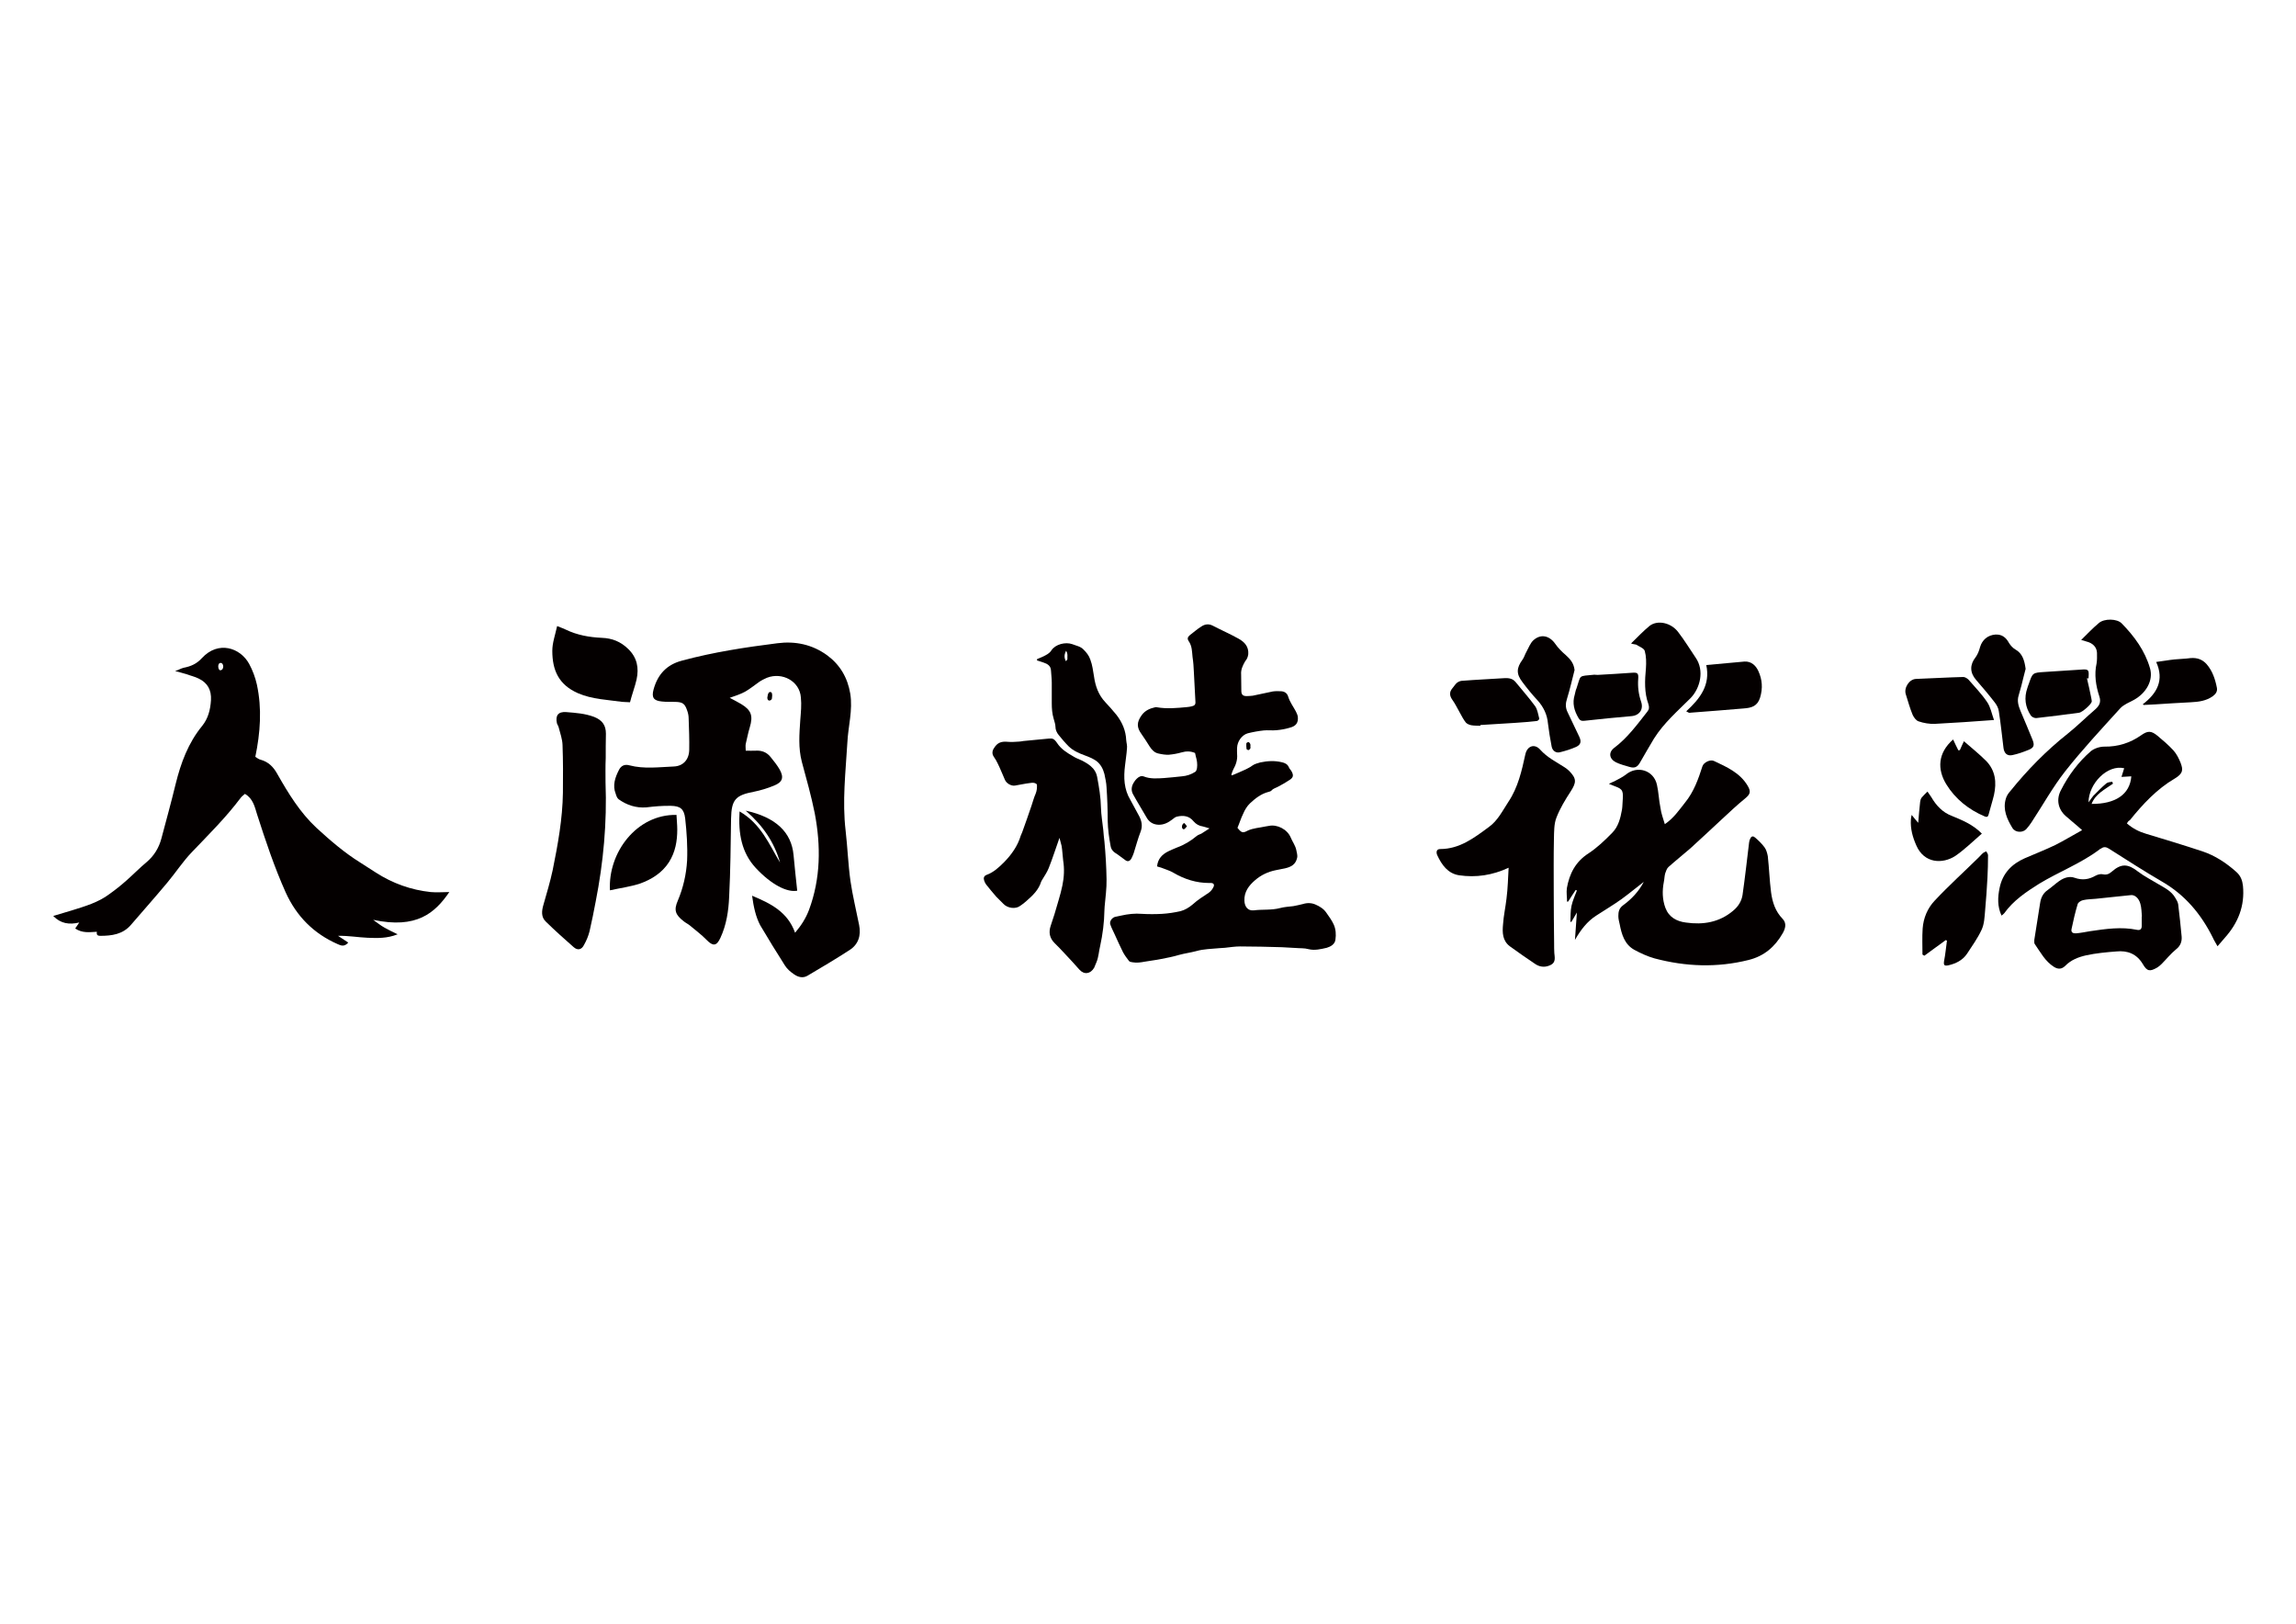 <?xml version="1.0" encoding="utf-8"?>
<!-- Generator: Adobe Illustrator 24.0.1, SVG Export Plug-In . SVG Version: 6.00 Build 0)  -->
<svg version="1.1" id="图层_1" xmlns="http://www.w3.org/2000/svg" xmlns:xlink="http://www.w3.org/1999/xlink" x="0px" y="0px"
	 viewBox="0 0 1190.6 841.9" style="enable-background:new 0 0 1190.6 841.9;" xml:space="preserve">
<style type="text/css">
	.st0{fill:#040000;}
</style>
<g>
	<path class="st0" d="M390,464.4c9.8,4.1,18.4,8.4,22.3,19.2c3.3-3.9,5.6-7.6,7.2-11.8c6.1-16.4,6.2-33.2,3-50.1
		c-1.8-9-4.3-17.8-6.7-26.7c-1.9-7.2-1.3-14.5-0.8-21.8c0.3-3.9,0.7-7.7,0.3-11.6c-0.6-8.4-9.6-13.3-17.6-10.2
		c-1.4,0.6-2.8,1.3-4.1,2.2c-2.4,1.7-4.6,3.5-7.2,5c-2.3,1.3-5,2.1-8,3.2c2.2,1.2,4.1,2.1,5.9,3.2c5.3,3.2,6.3,6.1,4.5,12.1
		c-0.9,2.9-1.4,5.8-2.1,8.6c-0.2,1,0,2.1,0,3.5c1.9,0,3.5,0.1,5.2,0c3.2-0.2,5.8,0.9,7.7,3.3c1.7,2.1,3.3,4.1,4.6,6.3
		c2.4,4.2,1.7,6.7-2.8,8.5c-3.4,1.4-7,2.5-10.5,3.2c-9.5,1.8-11.6,4.1-11.8,13.9c-0.2,13.5-0.3,27.1-1,40.6
		c-0.3,7.3-1.4,14.5-4.5,21.2c-2,4.4-3.9,4.5-7.2,1.1c-2.7-2.8-5.8-5-8.7-7.5c-1-0.8-2.1-1.3-3.1-2.1c-4.4-3.4-5.3-5.8-3.1-10.8
		c2.8-6.6,4.4-13.7,4.8-20.8c0.3-7.2-0.2-14.6-1-21.8c-0.6-4.9-2.5-6.4-7.4-6.5c-4.3-0.1-8.6,0.3-12.8,0.8
		c-5.3,0.4-10.1-1.2-14.3-4.2c-0.8-0.6-1.2-1.8-1.5-2.8c-1.8-4.4-0.3-8.6,1.7-12.5c1.1-2.1,2.9-3,5.4-2.3c7.6,2,15.4,0.9,23,0.6
		c4.9-0.2,7.9-3.6,8-8.6c0.1-5.4-0.1-10.9-0.3-16.4c0-1.3-0.3-2.8-0.8-4.1c-1.2-3.5-2.3-4.3-6.1-4.4c-2.3-0.1-4.6,0.1-7-0.2
		c-4.3-0.4-5.4-2.1-4.3-6.2c2.1-7.7,6.7-12.9,14.8-15c16.3-4.4,32.8-6.9,49.4-9c9.3-1.2,18.1,0.6,25.9,6.3
		c6.6,4.9,10.5,11.5,11.9,19.8c1.4,8.6-1.1,17-1.5,25.4c-0.9,15.3-2.7,30.4-0.9,45.7c1,8.6,1.3,17.4,2.5,26c1.1,7.6,3,15.3,4.5,22.9
		c1.1,5.4-0.4,10.1-5,13c-7.1,4.6-14.5,9-21.8,13.3c-2.4,1.4-4.9,0.7-7-0.8c-1.8-1.2-3.5-2.7-4.6-4.4c-4.4-6.9-8.7-13.9-12.9-21
		C391.9,475.3,390.8,470.3,390,464.4z"/>
	<path class="st0" d="M90.8,347.9c1.3-0.3,3.1-1.4,4.5-1.7c3.6-0.7,6.7-2,9.4-5c8.5-9.2,19.9-5.4,24.5,3c1.8,3.3,3.2,7.1,4,10.7
		c2.7,12.5,1.8,24.9-0.8,37.5c1,0.6,1.8,1.3,2.8,1.5c3.9,1.1,6.5,3.6,8.5,7.2c5.8,10.2,11.8,20.1,20.5,28.2
		c7.1,6.5,14.4,12.8,22.6,17.9c2.8,1.7,5.3,3.5,8.1,5.2c8.7,5.6,18.2,9,28.4,10.1c3.1,0.3,6.3,0,9.7,0
		c-7.5,10.9-16.9,19.2-39.5,14.4c1.9,1.3,3.8,2.9,5.8,4c1.9,1.1,4,2.1,6.9,3.5c-5.5,2.2-10.6,2-15.6,1.8c-4.9-0.2-9.7-1.1-15.3-1
		c1.8,1.2,3.5,2.3,5.3,3.5c-2.2,2.5-4,1.4-5.5,0.8c-12.3-5.4-21.3-14.3-27-26.9c-5.9-13.2-10.4-26.7-14.8-40.4
		c-1.2-3.9-2.1-8.2-6.3-10.6c-0.8,0.8-1.7,1.3-2.3,2.2c-7.6,10.1-16.5,18.9-25.2,28c-4.8,5-8.5,10.8-12.9,16
		c-6.1,7.3-12.4,14.4-18.6,21.6c-4.3,5.1-10.1,5.8-16.1,5.8c-1.4,0-1.9-0.6-1.7-2.1c-3.8,0.2-7.5,0.8-11.2-1.7
		c0.7-1,1.2-1.8,2.1-3.1c-5.2,1.2-9.6,0.6-13.5-3.4c3.4-1,6.5-1.9,9.7-2.9c6.7-2.1,13.7-4.1,19.5-8.5c3.1-2.2,6.1-4.6,9-7.2
		c3.4-3,6.6-6.3,10.2-9.3c3.9-3.3,6.4-7.4,7.7-12.3c2.5-9.4,5.1-18.8,7.4-28.3c2.7-10.9,6.5-21.2,13.7-30c3.1-3.8,4.3-8.4,4.6-13.4
		c0.3-5.3-1.8-9-6.4-11.2c-2-1-4.3-1.5-6.4-2.3 M114.2,347.5c2.1,0,2-3.8,0.2-3.8C112.6,343.7,113,347.5,114.2,347.5z"/>
	<path class="st0" d="M314,405.7c0.8,20.8-1.1,41.4-5.1,61.7c-1,5.2-2,10.4-3.2,15.5c-0.6,2.3-1.5,4.6-2.8,6.9
		c-1.3,2.7-3.4,3.1-5.5,1.2c-4.9-4.3-9.7-8.6-14.4-13.2c-2.5-2.4-2.1-5.6-1.2-8.7c1.7-6,3.5-11.9,4.8-18c2.7-13.3,5.1-26.5,5.3-40.1
		c0.1-8.3,0.1-16.5-0.2-24.8c-0.1-3-1.2-6-2-9.1c-0.2-0.8-0.7-1.4-0.9-2.1c-0.9-4.1,0.7-6.1,4.8-5.8c4.9,0.4,9.7,0.7,14.5,2.5
		c4.2,1.7,6.1,4.3,6.1,8.7c-0.1,4.2-0.1,8.4-0.1,12.6C313.9,397.3,314,401.5,314,405.7z"/>
	<path class="st0" d="M322.7,363.9c-7.7-1.1-15.6-1.3-23-4.5c-10-4.4-13.3-11.9-13.3-22c0-4.1,1.5-8.2,2.5-12.8
		c2.1,0.9,3.3,1.2,4.4,1.8c6,2.9,12.3,4,18.8,4.3c5.3,0.2,9.7,1.9,13.7,5.8c4.6,4.5,5.6,9.8,4.3,15.8c-0.6,2.9-2.7,8.8-3.4,11.8"/>
	<path class="st0" d="M316.3,461.6c-1.1-19.5,13.8-39.5,34.5-39.1c0.1,2.5,0.4,5.1,0.4,7.6c0,6-1,11.7-4.3,16.9
		c-3.6,5.6-9.1,9-15,11.1C327.1,459.7,321.7,460.4,316.3,461.6z"/>
	<path class="st0" d="M386.7,420.3c15.5,3.4,23.7,11.1,24.8,23c0.6,6.2,1.2,12.3,1.9,18.5c-5.2,1-13.4-3.1-21.5-11.8
		c-7.4-8-9.1-17.9-8.4-29.3c11.1,6.4,15.3,17,21,26.5C401.5,436.7,395.7,428.1,386.7,420.3z"/>
	<path class="st0" d="M398.8,363.2c-0.8-0.1-0.9-1.1-0.9-1.5c0.2-1,0.2-2.2,1-2.8c0.6-0.3,1.2-0.1,1.4,0.6c0.2,1,0.1,1.5,0,2.4
		C400.4,362.4,399.8,363.3,398.8,363.2z"/>
</g>
<g id="e3ilbZ.tif">
	<g>
		<g>
			<path class="st0" d="M600,449.2c0.4-4,2.7-6.3,6-7.9c1.5-0.7,3.1-1.4,4.6-2c3.6-1.3,7-3.4,10-5.9c0.7-0.6,1.7-0.8,2.4-1.2
				c1.2-0.8,2.4-1.5,4.2-2.7c-1.5-0.4-2.4-0.8-3.4-1c-2-0.3-3.5-1.1-4.9-2.7c-2.2-2.8-5.3-3.2-8.6-2.4c-0.9,0.2-1.7,0.9-2.3,1.4
				c-2.2,1.7-4.5,2.9-7.3,2.8c-2.4-0.1-4.4-1.1-5.8-3.2c-2.4-4.2-5-8.3-7.3-12.5c-1.2-2.1-0.9-4.3,0.4-6.3c0.4-0.7,0.9-1.3,1.4-1.8
				c1-1,2.3-1.8,3.8-1.2c3.3,1.3,6.9,1,10.3,0.8c3.1-0.2,6.3-0.6,9.4-0.9c2.5-0.2,4.9-1,7-2.4c0.4-0.3,0.7-1.2,0.8-1.8
				c0.3-2.1,0-4.1-0.6-6.1c-0.1-0.6-0.3-1.2-0.4-1.8c-2.3-1-4.6-1-7-0.3c-2.1,0.6-4.3,1-6.5,1.2c-1.8,0.1-3.6-0.2-5.4-0.6
				c-2.1-0.4-3.5-1.9-4.6-3.6c-1.4-2.3-2.9-4.5-4.4-6.7c-2.3-3.2-2.5-5.9,0.3-9.7c1.8-2.4,4.2-3.4,6.9-4c0.3-0.1,0.7-0.1,0.9,0
				c5.2,0.9,10.4,0.4,15.7-0.1c0.9-0.1,1.7-0.2,2.4-0.4c1.4-0.3,2-0.9,1.9-2.3c-0.2-5.1-0.6-10.2-0.8-15.3c-0.1-2.7-0.3-5.4-0.7-8
				c-0.3-2.8-0.2-5.6-2-8.2c-0.8-1.2-0.6-2.1,0.6-3.1c2-1.5,3.9-3.2,6-4.5c1.8-1.2,3.8-1.5,5.9-0.4c4.4,2.3,9,4.3,13.3,6.7
				c3.1,1.7,5.4,4.1,5.1,8.1c-0.1,0.9-0.4,1.8-0.8,2.5c-0.2,0.4-0.7,0.9-0.9,1.3c-1.2,2.1-2.2,4.2-2,6.7c0.1,2.9,0,5.6,0.1,8.5
				c0,1.9,0.8,2.7,2.7,2.7c1.1,0,2.1-0.1,3.2-0.2c3.4-0.7,6.9-1.5,10.4-2.2c1.4-0.2,3-0.2,4.4-0.1c1.7,0.1,3.1,1,3.6,2.8
				c0.9,2.9,2.7,5.2,4,7.7c0.4,0.9,0.9,1.8,1,2.8c0.3,3.1-1,4.8-4.2,5.6c-2.3,0.7-4.6,1.1-7,1.3c-2.1,0.2-4.3-0.1-6.4,0.1
				c-2.8,0.3-5.6,0.8-8.4,1.5c-3.1,0.9-5.4,4.3-5.5,7.5c0,1.1-0.1,2.2,0,3.2c0.3,3-0.6,5.6-2,8.1c-0.4,0.8-0.7,1.8-1,2.7
				c0.1,0.1,0.2,0.2,0.4,0.3c2.3-1,4.8-2,7.1-3.1c1.1-0.6,2.3-1.1,3.3-1.9c1.2-0.9,2.8-1.3,4.2-1.7c3.8-0.8,7.5-1,11.2-0.1
				c1.4,0.3,2.9,0.9,3.6,2.5c0.3,0.9,1.1,1.5,1.5,2.3c1,1.9,0.9,3-0.8,4.2c-1.9,1.3-4,2.5-6.1,3.6c-1.2,0.7-2.5,0.9-3.5,2
				c-0.3,0.4-1.1,0.7-1.7,0.8c-3.8,1-6.7,3.3-9.5,5.9c-1.5,1.4-2.7,3.4-3.5,5.3c-1.2,2.4-2,5.1-3,7.4c2,2.5,2.7,2.9,5.2,1.5
				c3-1.4,6.2-1.5,9.3-2.2c0.6-0.1,1.2-0.2,1.8-0.3c4.2-0.9,9.5,1.7,11.3,6c0.9,2.2,2.4,4.1,2.9,6.5c0.2,1.4,0.8,2.7,0.4,4.2
				c-0.8,3.4-3.2,4.6-6.2,5.3c-1.7,0.4-3.3,0.6-5,1c-3.9,0.8-7.5,2.5-10.5,5.1c-3.3,2.8-5.8,6.1-5.6,10.7c0.1,3.1,1.8,5.3,4.8,5
				c4.5-0.6,9.2,0,13.7-1.2c2.2-0.6,4.5-0.7,6.9-1c1.7-0.3,3.3-0.7,5-1.1c2.2-0.7,4.5-0.6,6.5,0.3c2.1,0.9,4.2,2.2,5.5,4.1
				c1.4,2,2.9,4,3.9,6.2c1.1,2.4,1.3,5.2,0.9,7.9c-0.3,2.4-2.5,3.6-4.5,4.2c-3.1,0.7-6.2,1.5-9.5,0.7c-2.1-0.6-4.4-0.4-6.6-0.6
				c-2.4-0.1-4.8-0.3-7.2-0.4c-7.2-0.2-14.4-0.4-21.6-0.4c-2.5,0-5.2,0.4-7.9,0.7c-1,0.1-2,0.1-3,0.2c-4,0.4-8,0.4-11.8,1.5
				c-3,0.8-6.1,1.2-9,2c-3,0.9-6.1,1.5-9.2,2.1c-2.9,0.6-5.8,0.9-8.6,1.4c-2.1,0.4-4.2,0.7-6.4,0.3c-0.6-0.1-1.3-0.2-1.7-0.6
				c-1.1-1.4-2.2-2.9-3.1-4.5c-1.5-3-2.9-6.1-4.3-9.2c-0.8-1.8-1.7-3.4-2.3-5.2c-0.6-1.5,0.6-3.4,2.3-4c1.1-0.3,2.2-0.4,3.3-0.7
				c3.5-0.8,7.1-1.2,10.7-0.9c3.5,0.2,7.1,0.2,10.6,0c3.2-0.2,6.4-0.7,9.5-1.4c2.3-0.6,4.4-1.9,6.3-3.5c2.5-2.3,5.5-4.2,8.4-6.1
				c1.1-0.8,1.9-1.9,2.4-3s0.1-1.9-1.2-2c-0.3,0-0.8,0-1.1,0c-6.6,0-12.7-1.9-18.5-5.3c-2-1.2-4.3-1.8-6.5-2.7
				C601.4,449.6,600.7,449.5,600,449.2z"/>
			<path class="st0" d="M549.4,434.4c-2,5.6-3.6,10.7-5.6,15.7c-0.8,2-2,3.8-3.1,5.6c-0.2,0.4-0.6,0.9-0.8,1.4
				c-1.3,4.3-4.4,7.2-7.6,10c-1,0.9-2.1,1.8-3.2,2.5c-2.4,1.9-6.6,1.3-8.7-0.9c-1.2-1.3-2.5-2.4-3.8-3.8c-1.9-2.1-3.5-4.2-5.3-6.4
				c-0.4-0.6-0.8-1.3-1-2.1c-0.4-1.3,0-2.3,1.3-2.8c3.6-1.3,6.4-3.9,9.1-6.6c3.9-4,7-8.4,8.6-13.7c0.2-0.7,0.6-1.2,0.8-1.9
				c1.7-4.5,3.2-9.2,4.8-13.7c0.7-2,1.2-4.1,2.1-6.1c0.7-1.7,0.8-3.2,0.7-4.9c-1.1-1.1-2.5-0.9-3.8-0.7c-2.5,0.3-5.1,0.9-7.6,1.3
				c-1.9,0.3-4.4-1.1-5.2-3c-1.3-2.9-2.4-5.8-3.8-8.6c-0.6-1.2-1.2-2.3-2-3.4c-1-1.5-0.8-3.1,0.2-4.5c1.7-2.8,3.8-3.5,7-3.2
				c2,0.2,4,0,5.9-0.1c0.8,0,1.5-0.2,2.2-0.3c3.1-0.3,6.3-0.6,9.4-0.9c1.7-0.1,3.3-0.4,5-0.4c1.5,0,2.4,1.2,3.2,2.4
				c2,3,4.9,4.9,7.9,6.6c1.5,1,3.3,1.7,4.9,2.4c2.1,1.1,4.1,2.2,5.8,4.1c1.1,1.3,1.8,2.7,2.1,4.3c1,5.3,1.9,10.6,2,16
				c0.1,3.9,0.8,7.7,1.2,11.6c0.2,2,0.3,4,0.6,6c0.6,6.5,1,13,1.1,19.6c0.1,4.8-0.6,9.5-1,14.2c0,0.6-0.1,1.2-0.1,1.9
				c-0.1,6.2-0.9,12.4-2.2,18.4c-0.7,2.8-0.8,5.8-1.9,8.4c-0.4,1-0.8,2-1.2,2.9c-1.9,3.3-5.2,3.8-7.7,1c-2.4-2.8-5-5.5-7.5-8.2
				c-1.8-1.9-3.5-3.8-5.4-5.6c-2.5-2.5-3.1-5.5-2-8.8c0.7-2,1.3-4,2-6.1c1.4-5,3.1-10,4.1-14.9c0.9-4.3,1.1-8.7,0.4-13
				c-0.3-2.5-0.4-5.1-0.8-7.5C550.1,437.2,549.8,436,549.4,434.4z"/>
			<path class="st0" d="M537.8,341.7c1.1-0.4,2.2-0.9,3.3-1.4c1.5-0.8,3-1.4,4.1-3.1c2.1-3.2,7.3-4.5,10.9-3.2
				c2,0.8,4.2,1.1,5.8,2.8c1.5,1.5,2.8,3.1,3.5,5.2c1.1,2.9,1.4,5.8,1.9,8.7c0.7,5,2.3,9.6,5.9,13.4c2,2.1,3.9,4.3,5.8,6.6
				c3,3.9,4.8,8.2,5,13c0.1,1.4,0.6,2.9,0.4,4.3c-0.2,3-0.7,6-1,8.8c-0.8,6.3-0.6,12.4,2.8,18c1.5,2.8,3,5.5,4.5,8.3
				c1.3,2.5,1.9,5.1,0.8,8c-1.4,3.6-2.4,7.4-3.6,11.2c-0.3,1-0.8,1.9-1.2,2.8c-0.8,1.4-1.9,1.8-3.1,0.9c-1.9-1.3-3.6-2.8-5.6-4
				c-1.2-0.9-1.9-2-2.1-3.4c-0.8-4.3-1.4-8.6-1.5-13c0-5.8-0.2-11.5-0.6-17.4c-0.1-2.3-0.6-4.5-1.1-6.9c-0.7-2.7-2-5.1-4.1-6.7
				c-1.8-1.3-4-2.2-6.2-3c-3-1.1-5.9-2.4-8.2-4.6c-1.9-1.9-3.5-3.8-5.2-5.9c-1-1.2-1.7-2.7-1.7-4.4c0-1.3-0.6-2.7-0.9-4
				c-0.8-2.7-1-5.3-1-8c0-3.6,0-7.3,0-10.8c0-2.1-0.3-4.2-0.4-6.2c-0.1-2.5-1.8-3.5-3.9-4.2c-1.1-0.3-2.2-0.8-3.4-1.1
				C537.8,342.2,537.8,341.9,537.8,341.7z M552.8,337.4c-0.9,1.9-1.1,3.4-0.1,5.4c0.3-0.4,0.8-0.7,0.8-1
				C553.4,340.4,553.9,339,552.8,337.4z"/>
			<path class="st0" d="M648.4,387.1c0,0.3,0.1,0.7,0,0.9c-0.2,0.3-0.6,0.8-0.9,0.9c-0.3,0-1-0.2-1.1-0.6c-0.1-0.9-0.2-1.9-0.1-2.9
				c0-0.2,0.8-0.7,1-0.7c0.4,0.1,0.9,0.6,1,1C648.5,386.1,648.4,386.6,648.4,387.1L648.4,387.1z"/>
			<path class="st0" d="M615.5,428.4c-0.7,0.7-1,1.4-1.5,1.5c-0.8,0.2-1.1-0.7-1.1-1.3c0-1,0.8-2,1.3-1.8
				C614.6,427.1,614.9,427.8,615.5,428.4z"/>
		</g>
	</g>
</g>
<g id="osCi78.tif">
	<g>
		<path class="st0" d="M863.3,427.3c4.6-3.1,7.4-7.3,10.5-11.2c4.5-5.5,6.9-12.2,9-18.8c0.7-2.1,4-3.6,5.9-2.8
			c6.6,3.1,13.5,6.1,17.5,12.8c1.9,3.1,1.4,4.5-1.3,6.7c-4.3,3.5-8.3,7.3-12.4,11.1c-5.3,4.9-10.5,9.8-15.9,14.7
			c-3.8,3.3-7.7,6.4-11.4,9.7c-0.9,0.8-1.3,2.2-1.7,3.3c-0.4,1.4-0.4,3-0.7,4.4c-0.9,4.6-0.8,9.2,0.8,13.5c1.8,4.8,5.8,7,10.6,7.6
			c9,1.3,17.4-0.1,24.5-6.1c2.7-2.2,4.4-5,4.9-8.2c1.3-9.1,2.3-18.1,3.4-27.2c0.1-0.8,0.3-1.5,0.7-2.2c0.6-1.2,1.5-1.2,2.5-0.3
			c1.7,1.5,3.4,3.1,4.8,5c0.9,1.2,1.4,3,1.7,4.6c0.7,6.3,0.9,12.6,1.7,18.8c0.7,5.1,2.2,9.8,6,13.7c2.2,2.3,1.4,5.1,0,7.5
			c-4,7-9.6,11.8-17.6,13.8c-16.4,4.1-32.6,3.5-48.8-0.8c-3.6-1-7.3-2.7-10.6-4.5c-5-2.8-6.5-8-7.5-13.2c-0.3-1.3-0.7-2.8-0.7-4.2
			c0-2.2,0.3-4,2.4-5.6c4.4-3.2,8.2-7.2,10.8-12.2c-3.9,3-7.6,6.1-11.6,9c-4.2,3-8.6,5.6-12.9,8.4c-4.9,3.1-8.2,7.5-11.2,12.7
			c0.3-4.5,0.6-9.1,1-14.2c-1.1,1.8-1.9,3.3-2.8,4.8c-0.2,0-0.3,0-0.6,0.1c0.2-2.8,0-5.6,0.6-8.3c0.6-2.8,1.8-5.3,2.8-8
			c-0.2-0.1-0.3-0.2-0.6-0.3c-1.3,2-2.7,4-3.9,6c-0.2,0-0.3,0.1-0.6,0.1c0-2.3-0.4-4.8-0.1-7c1.3-7.4,4.4-13.7,11.3-18.1
			c4.4-2.9,8.4-6.7,12.2-10.6c3.2-3.2,4.3-7.6,5.1-12.1c0.3-1.8,0.2-3.6,0.4-5.4c0.4-5.2-0.8-5.4-5.2-7.1c-0.6-0.2-1.1-0.4-2-0.8
			c1.1-0.6,1.9-0.9,2.8-1.3c2-1.1,4.2-2.1,6-3.5c5.9-4.9,14.4-2.3,16.1,5.2c0.9,3.9,1,8,1.8,11.8
			C861.4,421.7,862.4,424.3,863.3,427.3z"/>
		<path class="st0" d="M782.3,449.9c-8.4,3.9-16.9,5.2-25.7,3.9c-5.8-0.9-9-5.4-11.3-10.4c-0.6-1.3-0.6-3.2,1.5-3.2
			c10.1,0,17.6-5.8,25.1-11.3c4.8-3.4,7.2-8.5,10.3-13.2c5-7.5,6.9-16,8.8-24.7c1-4.3,4.8-5.6,7.7-2.3c3.6,4,8.2,6.3,12.6,9.1
			c0.9,0.6,1.7,1.2,2.4,1.9c3.9,4,3.8,5.9,0.8,10.6c-2.8,4.3-5.5,8.7-7.4,13.6c-1.3,3.3-1.2,7.3-1.3,10.9
			c-0.2,9.2-0.1,18.4-0.1,27.5c0,9,0.1,17.9,0.2,27c0,1.5,0,3.2,0.1,4.8c0.2,2.2,0.8,4.6-1.5,6c-2.7,1.5-5.5,1.5-8.1-0.1
			c-4.5-3-9.1-6.2-13.5-9.4c-3.8-2.9-3.9-7.1-3.5-11.3c0.3-4.5,1.3-9,1.8-13.4C781.9,460.5,782,455.2,782.3,449.9z"/>
		<path class="st0" d="M845.8,333.6c3.3-3.2,6.3-6.4,9.6-9.1c4.1-3.2,11.2-1.7,14.9,3.3c3.2,4.2,6,8.7,9,13.2
			c4.6,6.6,2.4,15.8-2.7,21c-6.6,6.6-13.8,12.8-18.9,20.9c-2.5,4.1-4.9,8.4-7.3,12.5c-1.4,2.4-2.8,3-5.5,2.2c-2.3-0.7-4.8-1.3-7-2.4
			c-3.5-1.8-3.9-5.2-0.8-7.5c6.9-5.2,11.9-12.1,17.1-18.7c1-1.2,1.1-2.3,0.6-3.9c-2.2-6-1.9-12.3-1.3-18.6c0.2-3,0.2-6.1-0.6-9
			c-0.4-1.4-2.9-2.3-4.5-3.3C847.7,334,846.7,334,845.8,333.6z"/>
		<path class="st0" d="M816.5,347.4c-1.3,5-2.4,10-3.9,14.8c-0.8,2.4-0.9,4.6,0.2,6.9c2,4.3,4.1,8.6,6.1,12.8c1.1,2.3,1,4-1.3,5.2
			c-2.8,1.3-5.8,2.2-8.6,2.9c-2.2,0.6-4-0.8-4.4-3c-0.8-4-1.4-8-1.9-11.9c-0.4-4.6-2.3-8.6-5.5-12.1c-2.8-3-5.3-6.1-7.7-9.3
			c-3.3-4.3-3.2-7.3,0-11.7c0.9-1.2,1.3-2.9,2.1-4.2c1.1-2,1.9-4.3,3.5-5.8c3.8-3.5,8.3-2.5,11.3,1.7c1.5,2.2,3.5,4.2,5.6,6
			C814.2,341.7,816.1,343.8,816.5,347.4z"/>
		<path class="st0" d="M767.7,376.3c-1.5-0.1-3.2,0-4.8-0.3c-1-0.2-2.2-0.7-2.8-1.4c-1.2-1.5-2.1-3.3-3.1-5.1
			c-1.3-2.3-2.5-4.8-4.1-7c-1.3-2-1.3-3.8,0.2-5.6c0.8-0.9,1.4-2,2.3-2.8c0.7-0.6,1.7-1,2.4-1.1c7.4-0.6,14.8-0.9,22.3-1.4
			c2.2-0.1,4.2,0.1,5.8,2c3.4,4.2,7,8.2,10.2,12.6c1.2,1.8,1.5,4.2,2.1,6.4c0.1,0.3-0.8,1.2-1.2,1.2c-3.9,0.4-7.7,0.8-11.6,1
			c-5.9,0.4-11.8,0.7-17.8,1.1C767.7,376.2,767.7,376.3,767.7,376.3z"/>
		<path class="st0" d="M828.7,349.9c5.9-0.3,11.7-0.7,17.6-1.1c2.9-0.2,3.4,0.2,3.2,3.2c-0.3,4.1,0.2,8,1.5,11.8
			c1.4,4-0.9,7.2-5.1,7.5c-8.1,0.7-16.3,1.5-24.3,2.4c-1.5,0.2-2.4-0.2-3.1-1.5c-2.2-3.8-3.3-7.6-1.9-12.1c0.3-1,0.4-2.2,0.9-3.2
			c2.5-7.3,0.6-6.2,9.3-7.1C827.3,349.9,828,349.9,828.7,349.9L828.7,349.9z"/>
		<path class="st0" d="M874.4,368.8c7.3-6.7,12.6-13.7,10.4-24c6.6-0.6,13.2-1.2,19.8-1.8c3.6-0.2,5.9,2.1,7.2,4.9
			c2,4.4,2.4,8.8,0.9,13.8c-1.4,4.5-4.5,5.3-8.4,5.6c-9.2,0.8-18.5,1.5-27.6,2.2C876,369.8,875.3,369.3,874.4,368.8z"/>
	</g>
</g>
<g id="pt4BCl.tif">
	<g>
		<g>
			<path class="st0" d="M1102.9,426.9c3.1,2.7,6.3,4.3,10,5.4c9.7,2.9,19.5,5.9,29.2,9.1c6.6,2.2,12.5,6.1,17.7,10.8
				c2.1,1.9,3,4.3,3.3,7.1c1,10.4-2.5,19.2-9.4,26.9c-1.2,1.3-2.3,2.8-3.8,4.4c-0.9-1.7-1.8-3-2.4-4.4
				c-6.1-12.3-14.5-22.3-26.5-29.2c-9.3-5.4-18.4-11.3-27.4-17c-1.4-0.9-2.7-1.1-4-0.1c-0.3,0.2-0.8,0.3-1,0.6
				c-9.6,7.2-21,11.5-31.2,17.7c-6.7,4.2-13.4,8.7-18.1,15.3c-0.3,0.4-0.8,0.7-1.4,1.2c-2.2-4.8-2-9.5-1-14.3
				c1.5-7.5,6.2-12.4,13-15.4c5.3-2.3,10.7-4.4,15.9-6.9c4.6-2.3,9.1-5.1,13.9-7.7c-1.9-1.7-3.4-3-5.1-4.4c-1.2-1-2.4-2-3.5-3
				c-3.9-3.5-4.9-8.6-2.4-13.3c3.9-7.7,9.1-14.7,15.6-20.3c1.8-1.4,4.5-2.3,6.9-2.3c7.1,0.1,13.4-1.9,19.1-5.9
				c3.4-2.4,5.2-2.4,8.4,0.2c2.9,2.4,5.8,4.9,8.3,7.6c1.7,1.9,2.9,4.3,3.8,6.6c1.3,3.5,1.3,5.4-3,8c-9.4,5.5-16.7,13.4-23.4,21.7
				C1103.7,425.5,1103.4,426.2,1102.9,426.9z M1101.5,398.3c-8.7-2-18.4,7.9-18.5,17.7c1-1.3,1.7-2.5,2.5-3.4
				c2.2-2.2,4.3-4.4,6.7-6.4c0.8-0.7,2-0.7,3.1-0.9c0.1,0.3,0.3,0.7,0.4,1c-4.2,3-9.1,5.3-11.1,10.5c12.3,0.1,19.9-4.9,20.6-14.3
				c-1.5,0.1-3.2,0.2-5.1,0.3C1100.7,401.1,1101,399.7,1101.5,398.3z"/>
			<path class="st0" d="M1131.3,485.6c0.2,2.7-0.7,4.9-2.9,6.6c-2.8,2.3-5,5.1-7.5,7.6c-0.7,0.7-1.3,1.2-2.2,1.8
				c-3.8,2.2-5.3,2.1-7.5-1.7c-3.2-5.4-8-7.2-13.8-6.6c-5.2,0.4-10.5,0.9-15.6,2c-4,0.9-7.9,2.4-10.8,5.4c-1.9,1.9-3.8,1.9-5.9,0.6
				c-4.6-2.9-7-7.6-10-11.9c-0.3-0.4-0.2-1.3-0.2-2.1c1-6.3,2-12.7,3-19c0.4-2.8,1.5-5.2,4-6.9c2-1.4,3.9-3.2,5.9-4.6
				c2.4-1.7,5.3-2.7,8-1.7c4,1.4,7.4,0.9,10.9-1.1c1.1-0.6,2.7-1,3.8-0.7c2,0.4,3.2-0.2,4.6-1.4c4.9-4.3,8.4-4.1,13.6,0
				c3.3,2.5,7.1,4.4,10.7,6.6c3.2,1.9,6.6,3.5,8.6,7c0.7,1.1,1.3,2.2,1.5,3.3C1130.2,474.5,1130.8,480.1,1131.3,485.6z
				 M1110.6,475.2c0.1,0,0.1,0,0.1,0c-0.2-2.2-0.2-4.5-0.8-6.6c-0.8-3-3-4.8-5-4.5c-6.1,0.7-12.2,1.2-18.2,1.9
				c-2.2,0.2-4.4,0.2-6.5,0.7c-1,0.2-2.5,1.1-2.8,2c-1.3,4.3-2.3,8.7-3.2,13c-0.4,1.9,1,2.3,2.4,2.2c2.4-0.2,4.8-0.7,7.2-1.1
				c8.1-1.2,16.3-2.4,24.4-0.7c1.5,0.3,2.4-0.3,2.4-2C1110.6,478.5,1110.6,476.9,1110.6,475.2z"/>
			<path class="st0" d="M1079.2,331.8c3.2-3.2,6.1-6.2,9.2-8.8c2.8-2.4,9.4-2.3,11.8,0.2c6.5,6.6,12.1,14.2,14.7,23.3
				c1.8,6.2-1.9,12.8-8.4,16.4c-2.4,1.3-5.3,2.4-7.1,4.4c-9.7,10.7-19.6,21.3-28.5,32.6c-6.5,8.3-11.7,17.7-17.5,26.5
				c-0.8,1.2-1.7,2.4-2.7,3.5c-1.9,2-5.8,1.8-7.2-0.7c-2.8-4.6-5-9.5-3.4-15c0.4-1.5,1.3-2.9,2.4-4.1c8.8-10.9,18.7-21,29.7-29.7
				c5-4,9.5-8.5,14.4-12.7c2.1-1.9,3-3.8,2-6.7c-1.8-5.5-2.7-11.3-1.4-17.1c0.3-1.8,0.2-3.5,0.2-5.4c-0.1-2.9-2.1-5.1-5.5-5.9
				C1081.1,332.3,1080.3,332.1,1079.2,331.8z"/>
			<path class="st0" d="M1009,487.4c-3.6,2.7-7.4,5.3-11.1,8.1c-0.3-0.2-0.7-0.3-1-0.6c0-4.5-0.2-9.1,0.1-13.5
				c0.4-5.4,2.5-10.5,6.2-14.4c7.4-7.9,15.4-15.1,23-22.6c0.8-0.7,1.3-1.5,2.1-2.1c0.4-0.4,1.1-0.6,1.7-0.9c0.3,0.7,0.9,1.3,0.9,2
				c0,3.9-0.1,7.9-0.3,11.7c-0.3,5.6-0.7,11.3-1.2,16.8c-0.3,3.4-0.4,7.2-1.9,10.3c-2,4.3-4.9,8.3-7.5,12.3c-2.3,3.4-5.8,5.1-9.7,6
				c-2.1,0.4-2.5-0.1-2.2-2.2c0.7-3.5,1-7.1,1.5-10.6C1009.4,487.6,1009.2,487.5,1009,487.4z"/>
			<path class="st0" d="M1050.4,346.8c-0.7,2.5-1.4,5.6-2.2,8.7c-0.4,1.7-1,3.3-1.4,5c-0.9,2.8-0.2,5.3,0.9,8
				c2.2,5,4.2,10.1,6.3,15.1c1.1,2.8,0.7,4.1-2.1,5.2c-2.7,1.1-5.5,2.1-8.4,2.7c-2.8,0.6-4.3-1.1-4.6-3.9
				c-0.8-6.3-1.4-12.6-2.4-18.8c-0.2-1.7-1.1-3.3-2.1-4.6c-3.1-4-6.4-7.9-9.7-11.7s-3.3-7.9-0.2-11.8c1.1-1.5,1.8-3.4,2.3-5.3
				c1.1-3.6,3.9-6.1,7.9-6.4c3.3-0.2,5.5,1.4,7.1,4.4c0.8,1.3,2.1,2.7,3.4,3.4C1048.7,338.8,1049.8,342.3,1050.4,346.8z"/>
			<path class="st0" d="M1034,373.3c-10.8,0.8-20.8,1.5-30.7,2c-2.8,0.1-5.8-0.4-8.4-1.3c-1.3-0.4-2.5-2.1-3.1-3.4
				c-1.4-3.4-2.4-7-3.5-10.5c-1.2-3.4,1.7-8,5.3-8.1c8.2-0.3,16.4-0.8,24.5-1c0.9,0,2.1,0.8,2.7,1.4c3.3,3.8,6.9,7.5,9.7,11.7
				C1032.2,366.6,1032.8,370,1034,373.3z"/>
			<path class="st0" d="M1012.8,383.4c0.9,2,1.8,3.8,2.7,5.6c0.2,0,0.6,0,0.8-0.1c0.8-1.8,1.5-3.4,2.1-4.6
				c3.9,3.4,7.9,6.6,11.5,10.2c4.9,5,5.5,11.2,4.1,17.6c-0.8,3.4-1.9,6.7-2.8,10.2c-0.3,1.2-0.9,1.5-2,1
				c-8.3-3.5-15.3-9.1-19.9-16.6C1004.5,398.9,1004.8,390.4,1012.8,383.4z"/>
			<path class="st0" d="M1027.7,432.2c-4.6,4-9,8.3-13.8,11.6c-6.5,4.2-16.1,4-20.2-5.5c-1.9-4.3-3.1-8.6-2.8-13.4
				c0-0.7,0.2-1.4,0.4-2.4c1.3,1.7,2.4,2.9,3.4,4.1c0.3-3.8,0.6-7.3,1-10.9c0.1-0.8,0.3-1.5,0.8-2.2c0.9-1.1,2-2.1,3-3.1
				c0.7,1,1.3,1.9,2,2.9c2.5,4.3,5.8,7.9,10.6,9.7C1017.4,425.2,1023,427.4,1027.7,432.2z"/>
			<path class="st0" d="M1082.2,351.7c0.8,3.3,1.5,6.6,2.2,10c0.1,0.7,0.3,1.3,0.3,2c-0.2,1.5-4.9,5.5-6.4,5.8c-7.5,1-15,2-22.4,2.8
				c-0.9,0.1-2.3-0.6-2.8-1.3c-2.9-4.4-3.6-9.2-1.8-14.3c0.2-0.7,0.4-1.3,0.7-2c2-5.9,2-5.9,8.1-6.3c6.7-0.4,13.4-0.9,20.1-1.3
				c2.4-0.1,3,0.3,2.9,2.8c0,0.7-0.1,1.2-0.1,1.9C1082.6,351.6,1082.5,351.6,1082.2,351.7z"/>
			<path class="st0" d="M1111.2,365.1c7.3-5.6,11.2-12.4,6.9-21.9c3.4-0.4,6.4-1,9.4-1.3c2.8-0.3,5.6-0.3,8.4-0.7
				c3.4-0.3,6.2,0.7,8.4,3.2c3,3.5,4.4,7.7,5.3,12.3c0.3,1.9-0.7,3.2-2.2,4.3c-3.4,2.4-7.3,2.9-11.3,3.1c-6.2,0.3-12.3,0.7-18.5,1.1
				c-2,0.1-4,0.2-6,0.3C1111.4,365.4,1111.3,365.3,1111.2,365.1z"/>
		</g>
	</g>
</g>
<g>
	<g>
		<path class="st0" d="M870.4,350.9c0.7,0,0.7-1.1,0-1.1C869.7,349.8,869.7,350.9,870.4,350.9L870.4,350.9z"/>
	</g>
</g>
</svg>
